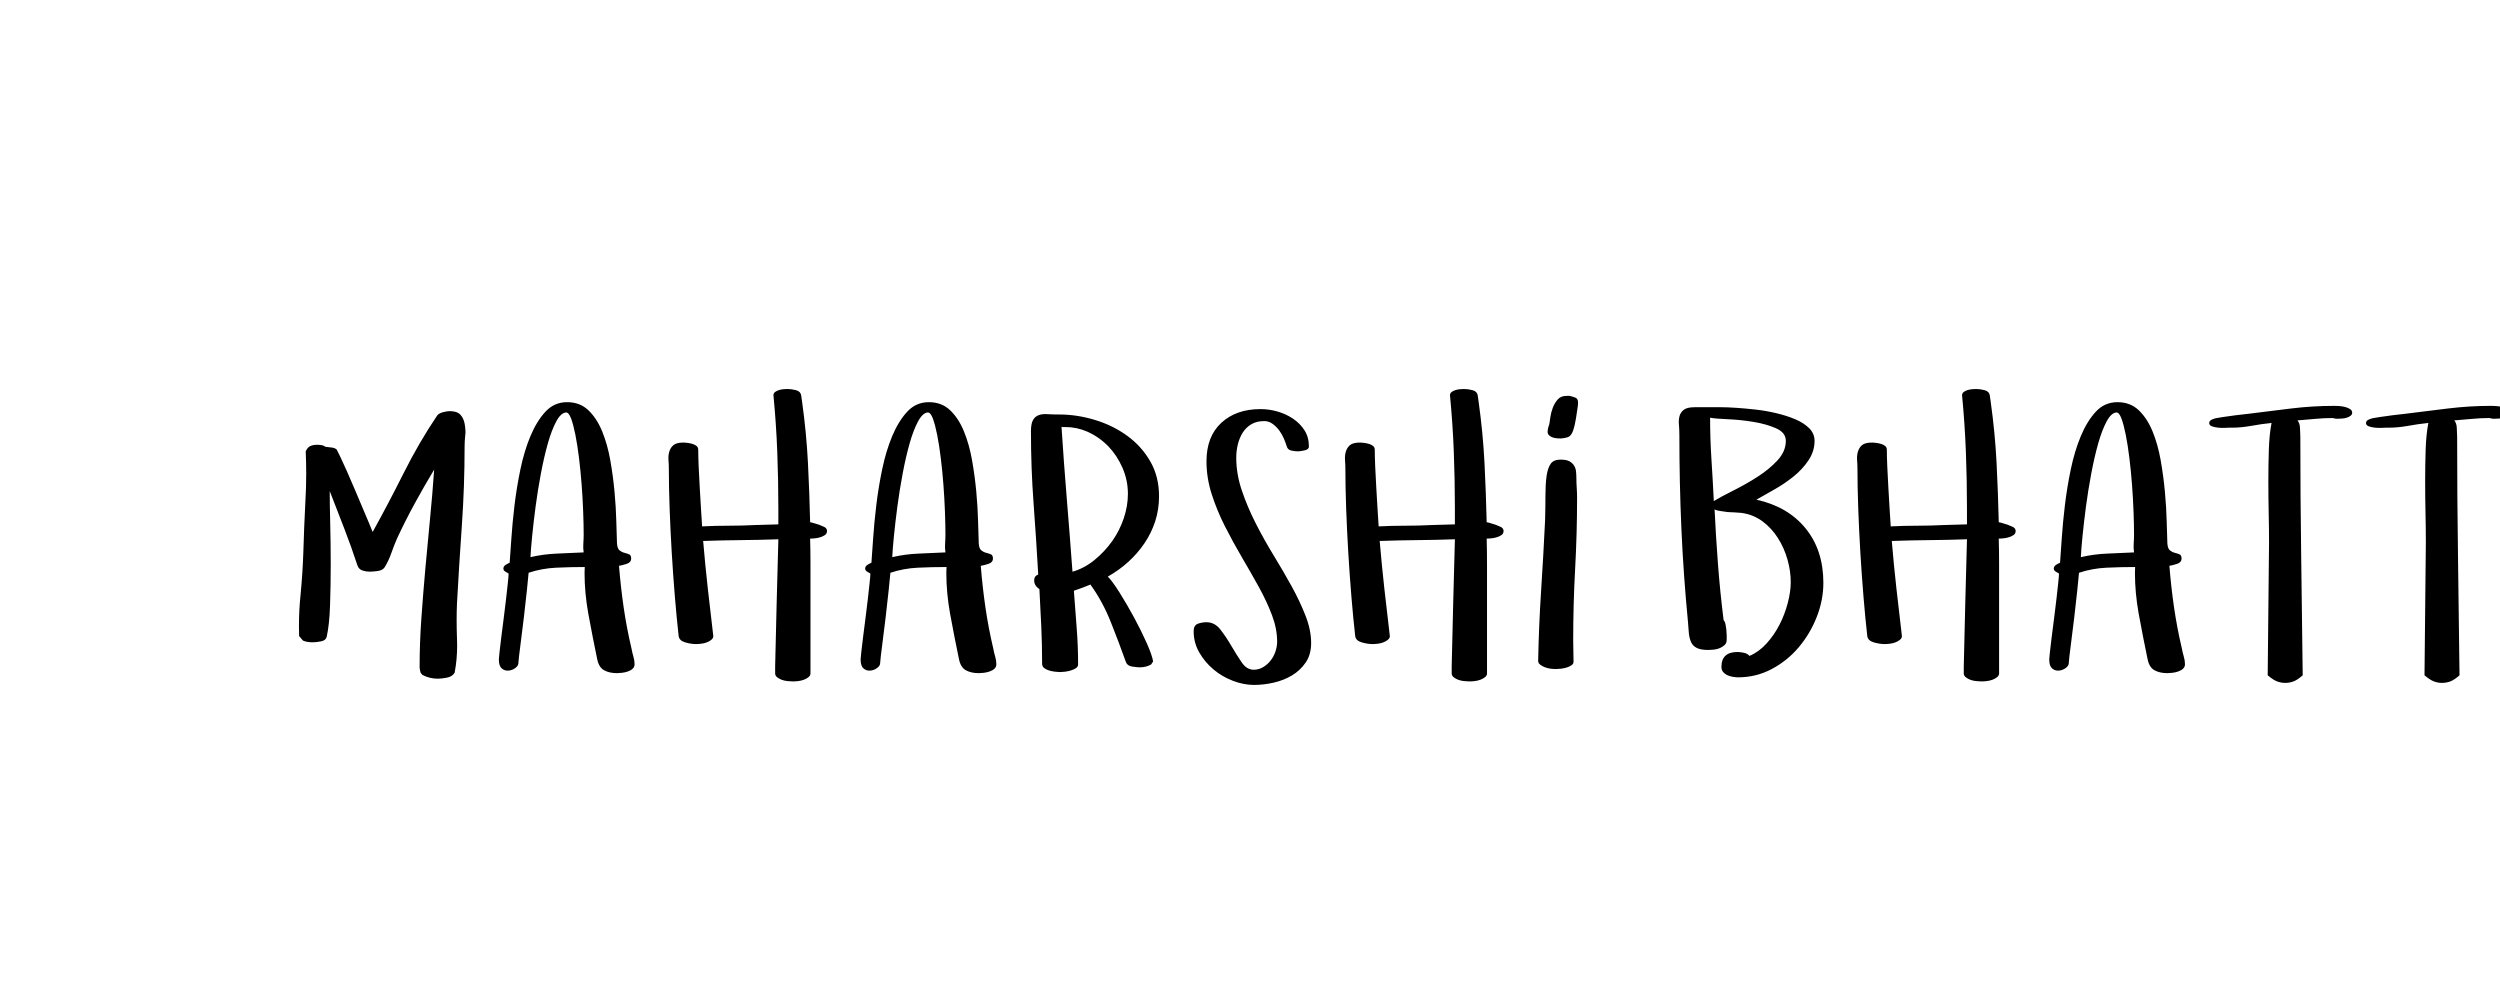 <svg version="1.1" xmlns="http://www.w3.org/2000/svg" width="130" height="51" style=""><path fill="#" d="M15.554,33.076q-0.009-0.264-0.009-0.527q0-0.826,0.088-1.661q0.105-1.107,0.141-2.18q0.035-1.257,0.105-2.61q0.044-0.738,0.044-1.459q0-0.589-0.026-1.169q0.088-0.202,0.233-0.272t0.365-0.07q0.105,0,0.224,0.018t0.207,0.088q0.123,0.018,0.303,0.035t0.277,0.105q0.035,0.053,0.18,0.36t0.343,0.747t0.413,0.954t0.413,0.976t0.343,0.813t0.18,0.439q0.826-1.494,1.617-3.072t1.731-2.975q0.088-0.123,0.303-0.18t0.356-0.057q0.378,0,0.549,0.18t0.224,0.461q0.035,0.176,0.044,0.378q0.009,0.105-0.009,0.22q-0.035,0.325-0.035,0.615q0,2.048-0.141,4.065t-0.255,4.074q-0.018,0.422-0.018,0.879t0.018,0.949q0.009,0.176,0.009,0.343q0,0.773-0.132,1.441q-0.123,0.202-0.404,0.255t-0.475,0.053q-0.413,0-0.791-0.193l-0.097-0.114l-0.035-0.141t-0.018-0.141q0-1.274,0.092-2.566t0.207-2.58t0.242-2.571t0.215-2.566q-0.519,0.861-1.006,1.753t-0.918,1.815q-0.158,0.36-0.303,0.773t-0.347,0.738q-0.105,0.158-0.356,0.193t-0.435,0.035q-0.176,0-0.365-0.062t-0.259-0.264q-0.325-0.993-0.694-1.942t-0.747-1.925q0,0.65,0.026,1.683t0.026,2.14t-0.035,2.118t-0.167,1.6q-0.035,0.22-0.286,0.272t-0.435,0.053q-0.141,0-0.268-0.018t-0.25-0.07z M25.939,34.298q0-0.053,0.035-0.374t0.092-0.782t0.127-0.993t0.123-1.006t0.092-0.835t0.04-0.483q-0.07-0.035-0.171-0.101t-0.101-0.154q0-0.123,0.119-0.198t0.207-0.11q0.035-0.448,0.088-1.248t0.163-1.727t0.308-1.881t0.523-1.731t0.782-1.27t1.125-0.492t1.107,0.422t0.716,1.099t0.422,1.503t0.22,1.644t0.092,1.529t0.035,1.143q0.018,0.272,0.132,0.365t0.25,0.127t0.246,0.079t0.11,0.22q0,0.202-0.246,0.281t-0.387,0.097q0.088,1.099,0.242,2.162t0.409,2.145q0.035,0.202,0.097,0.409t0.062,0.4q0,0.141-0.097,0.233t-0.25,0.145t-0.308,0.07t-0.259,0.018q-0.396,0-0.668-0.149t-0.36-0.571q-0.237-1.134-0.466-2.382q-0.193-1.081-0.193-2.101q0-0.158,0.009-0.316q-0.738,0-1.485,0.035t-1.433,0.264q-0.018,0.237-0.088,0.896t-0.158,1.415t-0.18,1.446t-0.11,0.98q-0.018,0.123-0.18,0.233t-0.352,0.119t-0.334-0.119t-0.145-0.453z M27.583,28.972q0.686-0.158,1.375-0.185t1.393-0.062q-0.035-0.22-0.018-0.453t0.018-0.47q0-0.519-0.026-1.204t-0.079-1.389t-0.136-1.384t-0.189-1.213t-0.224-0.848t-0.259-0.316q-0.272,0.018-0.514,0.47t-0.439,1.151t-0.36,1.564t-0.272,1.692t-0.18,1.538t-0.088,1.107z M34.761,23.931q-0.018-0.233,0.04-0.439t0.215-0.343t0.536-0.136q0.088,0,0.215,0.018t0.255,0.057t0.207,0.11t0.079,0.193q0,0.325,0.022,0.857t0.057,1.107t0.066,1.125t0.057,0.892q0.686-0.035,1.38-0.035t1.371-0.035l1.213-0.035l0-0.87q0-1.459-0.057-2.922t-0.198-2.922q0-0.105,0.088-0.171t0.207-0.101t0.246-0.044t0.198-0.009q0.202,0,0.435,0.062t0.268,0.264l0.053,0.378q0.22,1.582,0.299,3.129t0.114,3.094q0.105,0.018,0.224,0.057t0.242,0.075q0.088,0.035,0.25,0.105t0.163,0.22q0,0.141-0.123,0.22t-0.277,0.119t-0.299,0.048t-0.18,0.009q0.018,0.65,0.018,1.296l0,1.296l0,2.839l0,1.582q0,0.105-0.101,0.189t-0.242,0.136t-0.294,0.07t-0.277,0.018t-0.29-0.018t-0.299-0.07t-0.233-0.132t-0.101-0.193l0-0.378q0.035-1.67,0.079-3.309t0.088-3.292q-0.958,0.035-1.947,0.044t-1.964,0.044q0.105,1.239,0.242,2.474t0.286,2.474q0,0.105-0.101,0.189t-0.237,0.136t-0.29,0.07t-0.277,0.018q-0.255,0-0.558-0.088t-0.338-0.325q-0.105-0.932-0.198-2.057t-0.163-2.298t-0.11-2.298t-0.04-2.039q0-0.22-0.018-0.453z M44.751,34.298q0-0.053,0.035-0.374t0.092-0.782t0.127-0.993t0.123-1.006t0.092-0.835t0.04-0.483q-0.07-0.035-0.171-0.101t-0.101-0.154q0-0.123,0.119-0.198t0.207-0.11q0.035-0.448,0.088-1.248t0.163-1.727t0.308-1.881t0.523-1.731t0.782-1.27t1.125-0.492t1.107,0.422t0.716,1.099t0.422,1.503t0.22,1.644t0.092,1.529t0.035,1.143q0.018,0.272,0.132,0.365t0.25,0.127t0.246,0.079t0.11,0.22q0,0.202-0.246,0.281t-0.387,0.097q0.088,1.099,0.242,2.162t0.409,2.145q0.035,0.202,0.097,0.409t0.062,0.4q0,0.141-0.097,0.233t-0.25,0.145t-0.308,0.07t-0.259,0.018q-0.396,0-0.668-0.149t-0.36-0.571q-0.237-1.134-0.466-2.382q-0.193-1.081-0.193-2.101q0-0.158,0.009-0.316q-0.738,0-1.485,0.035t-1.433,0.264q-0.018,0.237-0.088,0.896t-0.158,1.415t-0.18,1.446t-0.11,0.98q-0.018,0.123-0.18,0.233t-0.352,0.119t-0.334-0.119t-0.145-0.453z M46.395,28.972q0.686-0.158,1.375-0.185t1.393-0.062q-0.035-0.22-0.018-0.453t0.018-0.47q0-0.519-0.026-1.204t-0.079-1.389t-0.136-1.384t-0.189-1.213t-0.224-0.848t-0.259-0.316q-0.272,0.018-0.514,0.47t-0.439,1.151t-0.36,1.564t-0.272,1.692t-0.18,1.538t-0.088,1.107z M53.608,22.459q0-0.413,0.101-0.602t0.29-0.264t0.457-0.057t0.628,0.018q0.914,0,1.846,0.281t1.679,0.822t1.204,1.332t0.457,1.819q0,0.686-0.198,1.296t-0.558,1.143t-0.844,0.971t-1.063,0.765q0.237,0.237,0.615,0.839t0.747,1.283t0.655,1.323t0.338,0.967l-0.105,0.158q-0.237,0.141-0.571,0.149q-0.158,0-0.413-0.04t-0.325-0.233q-0.36-1.011-0.787-2.083t-1.05-1.934l0-0.018q-0.22,0.088-0.435,0.171t-0.435,0.154q0.07,0.976,0.145,1.92t0.075,1.912q0,0.123-0.119,0.198t-0.268,0.119t-0.303,0.062t-0.25,0.018q-0.088,0-0.25-0.018t-0.312-0.062t-0.259-0.127t-0.11-0.224q0-0.976-0.044-1.947t-0.097-1.938q-0.272-0.176-0.272-0.457q0-0.22,0.211-0.299q-0.105-1.854-0.242-3.7t-0.136-3.718z M55.198,22.187q0.123,1.907,0.277,3.771t0.294,3.771q0.615-0.176,1.147-0.611t0.918-0.98t0.602-1.187t0.215-1.274q0-0.703-0.281-1.349t-0.747-1.129q-0.475-0.483-1.09-0.756q-0.545-0.237-1.143-0.237l-0.158,0z M62.069,32.83q0-0.308,0.211-0.391t0.457-0.083q0.431,0,0.729,0.387t0.567,0.848t0.532,0.848t0.624,0.387q0.272,0,0.497-0.136t0.387-0.343t0.25-0.466t0.088-0.514q0-0.668-0.268-1.38t-0.686-1.468t-0.883-1.547t-0.879-1.608t-0.686-1.666t-0.272-1.709q0-1.292,0.773-2.004t2.039-0.712q0.431,0,0.87,0.123t0.809,0.369t0.602,0.606t0.233,0.844q0,0.158-0.233,0.207t-0.338,0.048q-0.158,0-0.343-0.04t-0.237-0.215t-0.149-0.404t-0.242-0.426t-0.343-0.343t-0.435-0.145q-0.396,0-0.672,0.163t-0.448,0.435t-0.255,0.611t-0.083,0.699q0,0.844,0.29,1.701t0.721,1.705t0.936,1.674t0.936,1.608t0.721,1.529t0.29,1.415q0,0.598-0.281,1.011t-0.712,0.672t-0.954,0.378t-1.024,0.119q-0.536,0-1.099-0.215t-1.011-0.593t-0.738-0.883t-0.29-1.094z M69.941,23.931q-0.018-0.233,0.04-0.439t0.215-0.343t0.536-0.136q0.088,0,0.215,0.018t0.255,0.057t0.207,0.11t0.079,0.193q0,0.325,0.022,0.857t0.057,1.107t0.066,1.125t0.057,0.892q0.686-0.035,1.38-0.035t1.371-0.035l1.213-0.035l0-0.87q0-1.459-0.057-2.922t-0.198-2.922q0-0.105,0.088-0.171t0.207-0.101t0.246-0.044t0.198-0.009q0.202,0,0.435,0.062t0.268,0.264l0.053,0.378q0.22,1.582,0.299,3.129t0.114,3.094q0.105,0.018,0.224,0.057t0.242,0.075q0.088,0.035,0.25,0.105t0.163,0.22q0,0.141-0.123,0.22t-0.277,0.119t-0.299,0.048t-0.18,0.009q0.018,0.65,0.018,1.296l0,1.296l0,2.839l0,1.582q0,0.105-0.101,0.189t-0.242,0.136t-0.294,0.07t-0.277,0.018t-0.29-0.018t-0.299-0.07t-0.233-0.132t-0.101-0.193l0-0.378q0.035-1.67,0.079-3.309t0.088-3.292q-0.958,0.035-1.947,0.044t-1.964,0.044q0.105,1.239,0.242,2.474t0.286,2.474q0,0.105-0.101,0.189t-0.237,0.136t-0.29,0.07t-0.277,0.018q-0.255,0-0.558-0.088t-0.338-0.325q-0.105-0.932-0.198-2.057t-0.163-2.298t-0.11-2.298t-0.04-2.039q0-0.22-0.018-0.453z M79.984,34.377q0.035-1.837,0.154-3.665t0.207-3.665q0.018-0.703,0.018-1.279t0.057-0.998t0.211-0.646t0.514-0.224q0.308,0,0.466,0.088t0.242,0.224t0.101,0.308t0.018,0.347q0,0.255,0.018,0.505t0.018,0.505q0,1.854-0.101,3.7t-0.101,3.718q0,0.272,0.009,0.549t0.009,0.567q0,0.105-0.097,0.176t-0.242,0.119t-0.308,0.066t-0.268,0.018q-0.123,0-0.277-0.018t-0.299-0.075t-0.246-0.136t-0.101-0.185z M80.476,22.459q0-0.088,0.026-0.198t0.062-0.198q0.018-0.105,0.053-0.36t0.127-0.497t0.255-0.431t0.461-0.189l0.167,0q0.141,0.035,0.286,0.088t0.145,0.255q0,0.088-0.009,0.167t-0.026,0.176q-0.07,0.519-0.136,0.817t-0.154,0.453t-0.224,0.198t-0.347,0.062q-0.07,0-0.189-0.009t-0.229-0.044t-0.189-0.11t-0.079-0.18z M87.303,22.094q-0.022-0.268,0.035-0.466t0.229-0.325t0.549-0.127l1.415,0q0.29,0,0.76,0.031t1.011,0.092t1.077,0.189t0.98,0.316t0.721,0.466t0.277,0.655q0,0.536-0.312,1.006t-0.782,0.848t-0.993,0.672t-0.936,0.532q1.635,0.36,2.558,1.494t0.923,2.83q0,0.896-0.343,1.771t-0.936,1.578t-1.406,1.134t-1.745,0.431q-0.123,0-0.277-0.026t-0.281-0.083t-0.22-0.163t-0.092-0.272q0-0.773,0.835-0.773q0.141,0,0.33,0.04t0.294,0.163q0.483-0.202,0.883-0.642t0.677-0.98t0.431-1.134t0.154-1.077q0-0.58-0.171-1.182t-0.497-1.116t-0.8-0.866t-1.09-0.439q-0.158-0.018-0.347-0.026l-0.378-0.018t-0.369-0.053t-0.312-0.141q0.07,1.459,0.18,2.909t0.294,2.909q0.07,0.07,0.097,0.207t0.044,0.29t0.018,0.294l0,0.237q0,0.158-0.105,0.259t-0.25,0.163t-0.308,0.079t-0.286,0.018q-0.396,0-0.606-0.105t-0.299-0.308t-0.114-0.461t-0.044-0.567q-0.237-2.452-0.343-4.852t-0.105-4.852q0-0.29-0.022-0.558z M88.925,21.721q0,1.081,0.07,2.167t0.123,2.167q0.396-0.237,1.037-0.558t1.244-0.708t1.033-0.853t0.431-1.011q0-0.431-0.51-0.655t-1.187-0.334t-1.323-0.136t-0.918-0.079z M96.569,23.931q-0.018-0.233,0.04-0.439t0.215-0.343t0.536-0.136q0.088,0,0.215,0.018t0.255,0.057t0.207,0.11t0.079,0.193q0,0.325,0.022,0.857t0.057,1.107t0.066,1.125t0.057,0.892q0.686-0.035,1.38-0.035t1.371-0.035l1.213-0.035l0-0.87q0-1.459-0.057-2.922t-0.198-2.922q0-0.105,0.088-0.171t0.207-0.101t0.246-0.044t0.198-0.009q0.202,0,0.435,0.062t0.268,0.264l0.053,0.378q0.22,1.582,0.299,3.129t0.114,3.094q0.105,0.018,0.224,0.057t0.242,0.075q0.088,0.035,0.25,0.105t0.163,0.22q0,0.141-0.123,0.22t-0.277,0.119t-0.299,0.048t-0.18,0.009q0.018,0.65,0.018,1.296l0,1.296l0,2.839l0,1.582q0,0.105-0.101,0.189t-0.242,0.136t-0.294,0.07t-0.277,0.018t-0.29-0.018t-0.299-0.07t-0.233-0.132t-0.101-0.193l0-0.378q0.035-1.67,0.079-3.309t0.088-3.292q-0.958,0.035-1.947,0.044t-1.964,0.044q0.105,1.239,0.242,2.474t0.286,2.474q0,0.105-0.101,0.189t-0.237,0.136t-0.29,0.07t-0.277,0.018q-0.255,0-0.558-0.088t-0.338-0.325q-0.105-0.932-0.198-2.057t-0.163-2.298t-0.11-2.298t-0.04-2.039q0-0.22-0.018-0.453z M106.559,34.298q0-0.053,0.035-0.374t0.092-0.782t0.127-0.993t0.123-1.006t0.092-0.835t0.04-0.483q-0.07-0.035-0.171-0.101t-0.101-0.154q0-0.123,0.119-0.198t0.207-0.11q0.035-0.448,0.088-1.248t0.163-1.727t0.308-1.881t0.523-1.731t0.782-1.27t1.125-0.492t1.107,0.422t0.716,1.099t0.422,1.503t0.22,1.644t0.092,1.529t0.035,1.143q0.018,0.272,0.132,0.365t0.25,0.127t0.246,0.079t0.11,0.22q0,0.202-0.246,0.281t-0.387,0.097q0.088,1.099,0.242,2.162t0.409,2.145q0.035,0.202,0.097,0.409t0.062,0.4q0,0.141-0.097,0.233t-0.25,0.145t-0.308,0.07t-0.259,0.018q-0.396,0-0.668-0.149t-0.36-0.571q-0.237-1.134-0.466-2.382q-0.193-1.081-0.193-2.101q0-0.158,0.009-0.316q-0.738,0-1.485,0.035t-1.433,0.264q-0.018,0.237-0.088,0.896t-0.158,1.415t-0.18,1.446t-0.11,0.98q-0.018,0.123-0.18,0.233t-0.352,0.119t-0.334-0.119t-0.145-0.453z M108.202,28.972q0.686-0.158,1.375-0.185t1.393-0.062q-0.035-0.22-0.018-0.453t0.018-0.47q0-0.519-0.026-1.204t-0.079-1.389t-0.136-1.384t-0.189-1.213t-0.224-0.848t-0.259-0.316q-0.272,0.018-0.514,0.47t-0.439,1.151t-0.36,1.564t-0.272,1.692t-0.18,1.538t-0.088,1.107z M114.879,21.993q0-0.123,0.171-0.189t0.224-0.066l0.325-0.053q0.325-0.053,0.659-0.092t0.65-0.075q1.116-0.141,2.232-0.277t2.25-0.136q0.088,0,0.242,0.009t0.308,0.048t0.264,0.11t0.11,0.193q0,0.088-0.083,0.154t-0.198,0.101t-0.233,0.044t-0.189,0.009l-0.154,0t-0.154-0.035q-0.466,0-0.918,0.044t-0.918,0.079q0.123,0.141,0.132,0.396t0.018,0.439q0,3.111,0.044,6.188t0.079,6.214l0,0.018q-0.29,0.255-0.497,0.325t-0.417,0.07q-0.202,0-0.409-0.075t-0.497-0.321l0-0.018l0.07-6.899q0-0.686-0.018-1.512t-0.018-1.674t0.026-1.639t0.141-1.38q-0.519,0.053-1.099,0.158q-0.501,0.088-0.958,0.088l-0.158,0q-0.035,0-0.207,0.009t-0.352-0.009t-0.325-0.07t-0.145-0.176z M123.033,21.993q0-0.123,0.171-0.189t0.224-0.066l0.325-0.053q0.325-0.053,0.659-0.092t0.65-0.075q1.116-0.141,2.232-0.277t2.25-0.136q0.088,0,0.242,0.009t0.308,0.048t0.264,0.11t0.11,0.193q0,0.088-0.083,0.154t-0.198,0.101t-0.233,0.044t-0.189,0.009l-0.154,0t-0.154-0.035q-0.466,0-0.918,0.044t-0.918,0.079q0.123,0.141,0.132,0.396t0.018,0.439q0,3.111,0.044,6.188t0.079,6.214l0,0.018q-0.29,0.255-0.497,0.325t-0.417,0.07q-0.202,0-0.409-0.075t-0.497-0.321l0-0.018l0.07-6.899q0-0.686-0.018-1.512t-0.018-1.674t0.026-1.639t0.141-1.38q-0.519,0.053-1.099,0.158q-0.501,0.088-0.958,0.088l-0.158,0q-0.035,0-0.207,0.009t-0.352-0.009t-0.325-0.07t-0.145-0.176z"/><path fill="#" d=""/></svg>
